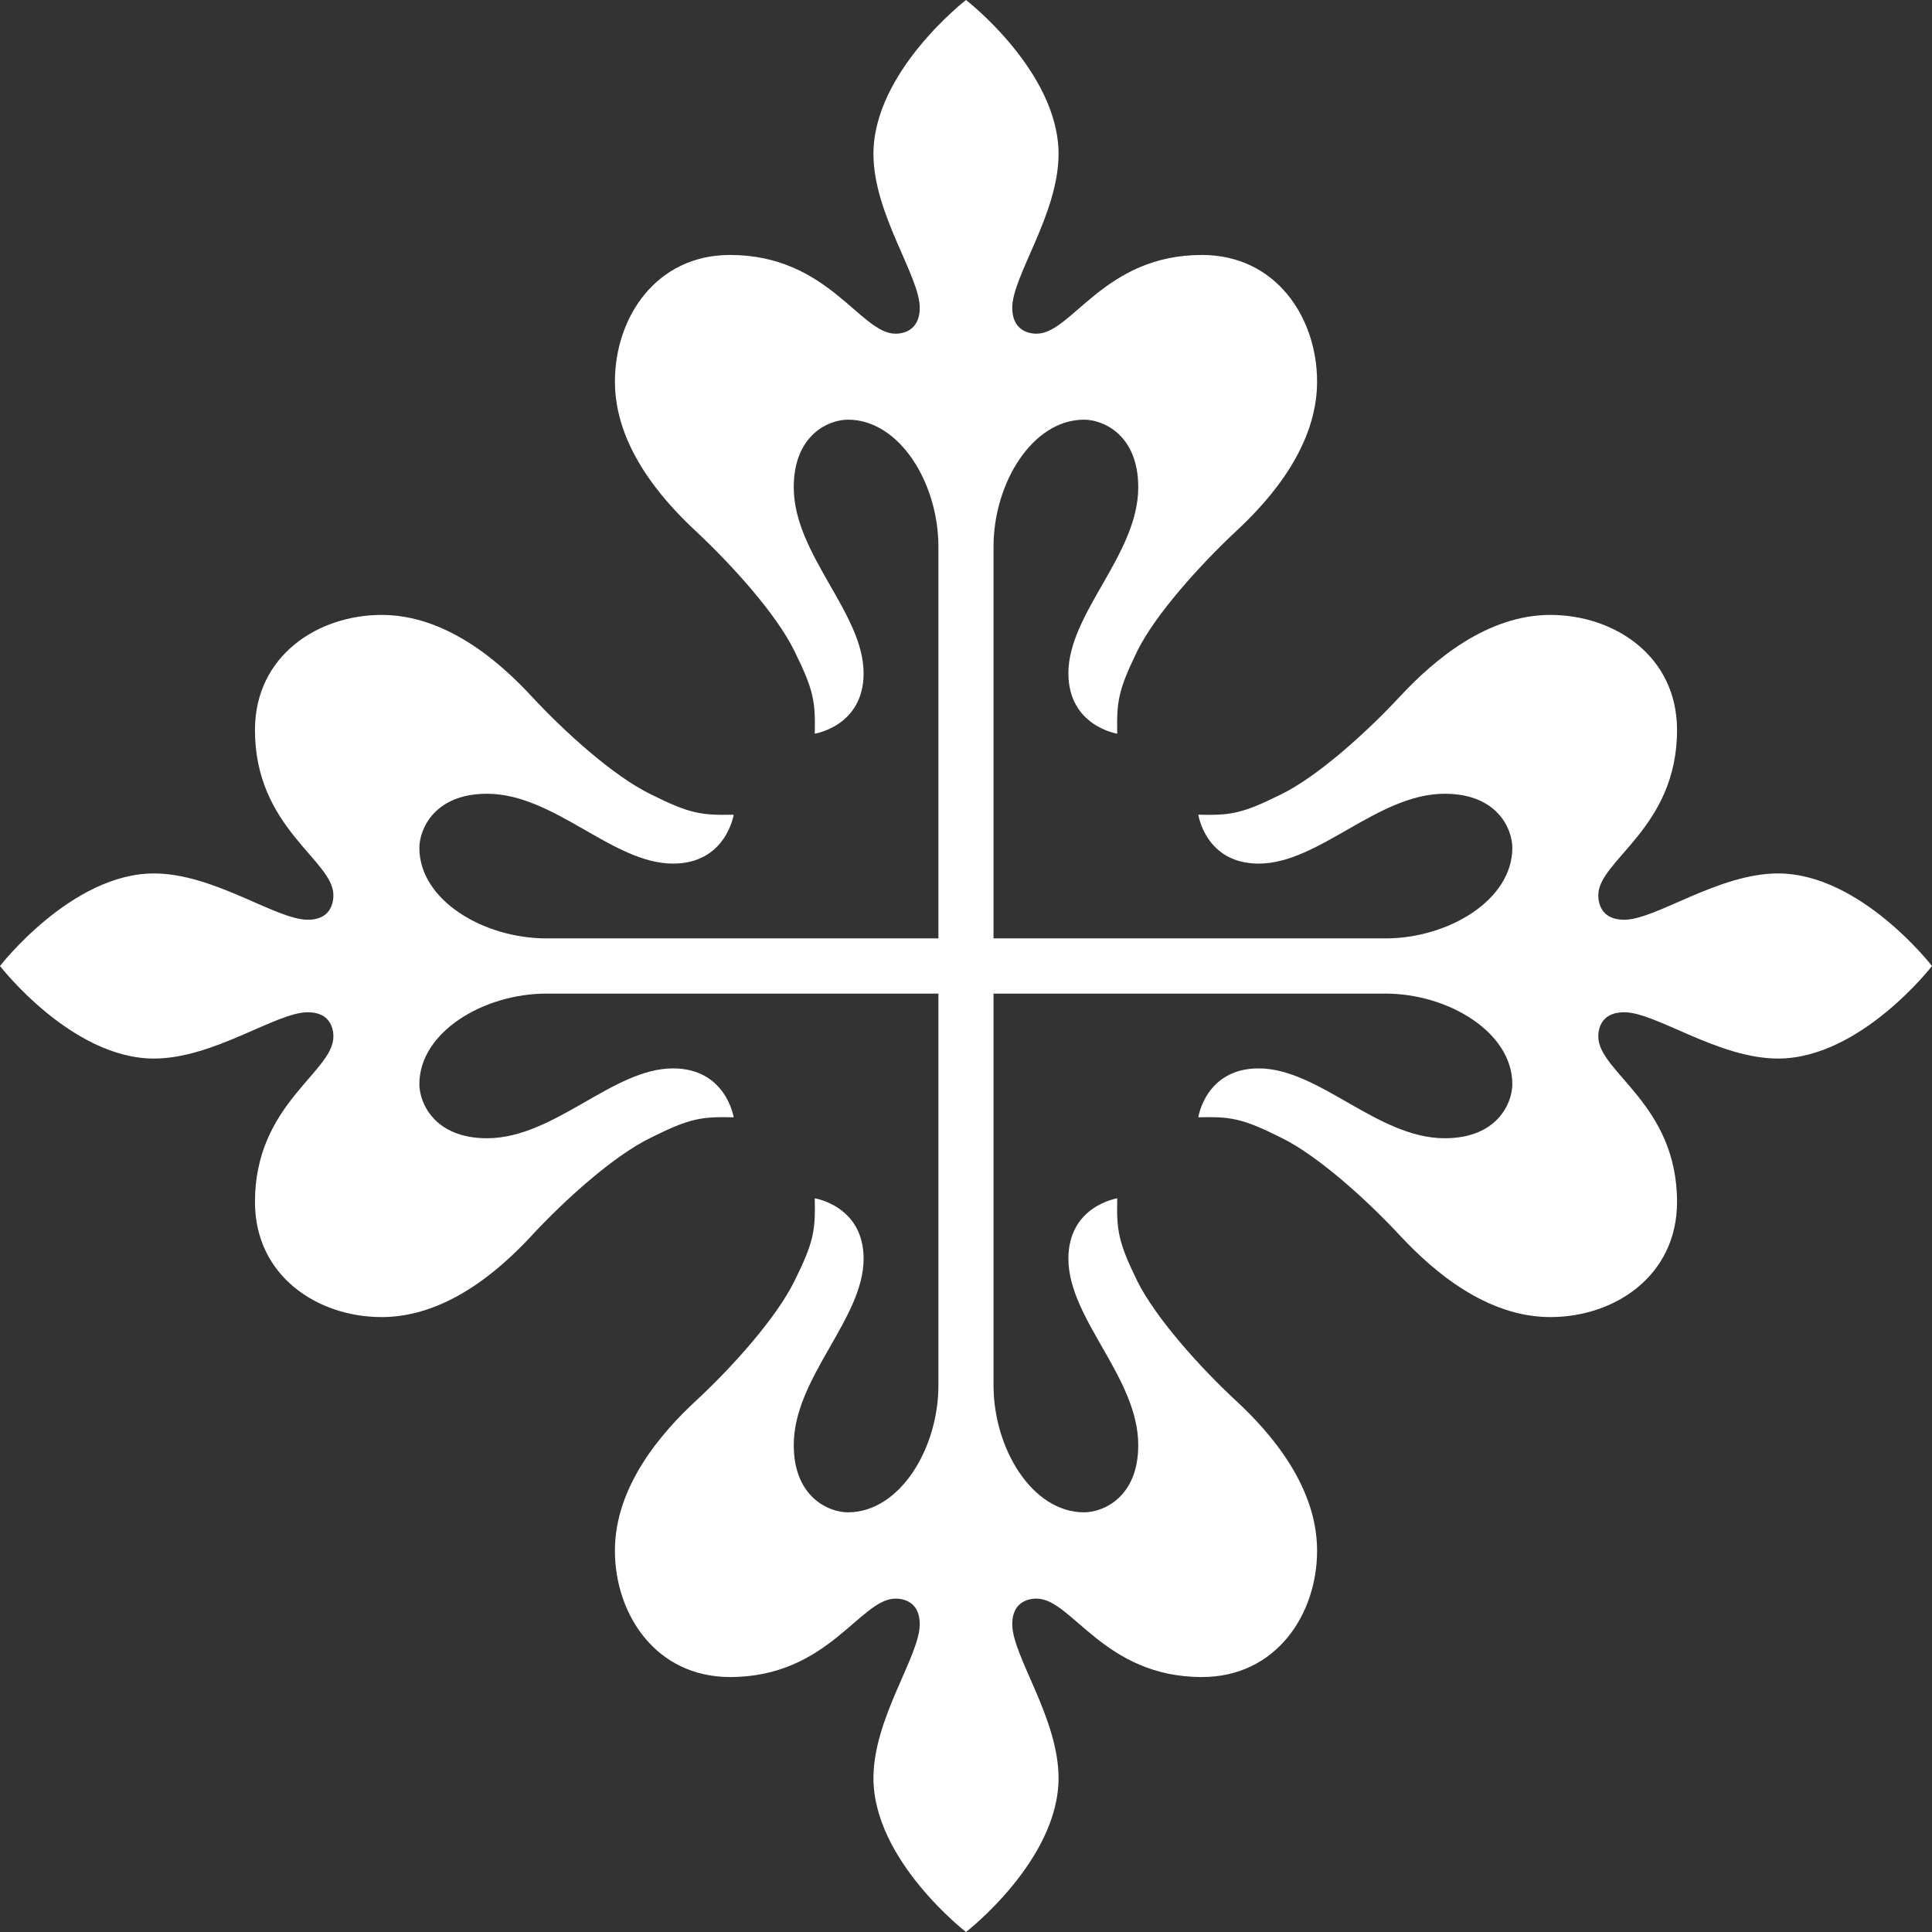 <svg width="32" height="32" viewBox="0 0 32 32" fill="none" xmlns="http://www.w3.org/2000/svg">
<rect x="0" y="0" width="32" height="32" fill="#333333" stroke="none"/>
<g clip-path="url(#clip0_254_596)">
<path d="M15.543 16.457H9.054C8.005 16.457 6.946 17.098 6.946 17.957C6.946 18.267 7.196 18.853 8.065 18.853C9.185 18.853 10.147 17.696 11.147 17.696C12.027 17.696 12.152 18.506 12.152 18.506C11.625 18.494 11.435 18.517 10.783 18.842C10.163 19.141 9.342 19.886 8.799 20.473C8.255 21.06 7.375 21.815 6.321 21.815C5.261 21.815 4.223 21.136 4.223 19.908C4.223 18.283 5.522 17.761 5.522 17.169C5.522 16.995 5.44 16.766 5.098 16.766C4.571 16.766 3.543 17.533 2.549 17.533C1.185 17.533 0 16 0 16C0 16 1.185 14.467 2.549 14.467C3.543 14.467 4.571 15.234 5.098 15.234C5.44 15.234 5.522 15.005 5.522 14.826C5.522 14.245 4.223 13.717 4.223 12.092C4.223 10.864 5.261 10.185 6.321 10.185C7.375 10.185 8.255 10.94 8.799 11.527C9.342 12.114 10.163 12.859 10.783 13.158C11.435 13.484 11.625 13.505 12.152 13.494C12.152 13.494 12.027 14.304 11.147 14.304C10.147 14.304 9.185 13.147 8.065 13.147C7.196 13.147 6.946 13.734 6.946 14.043C6.946 14.908 8.005 15.543 9.054 15.543H15.543V9.054C15.543 8.005 14.902 6.951 14.043 6.951C13.734 6.951 13.147 7.196 13.147 8.071C13.147 9.185 14.304 10.152 14.304 11.152C14.304 12.027 13.495 12.152 13.495 12.152C13.506 11.625 13.483 11.44 13.158 10.783C12.859 10.168 12.114 9.348 11.527 8.799C10.94 8.255 10.185 7.375 10.185 6.321C10.185 5.261 10.864 4.223 12.092 4.223C13.717 4.223 14.245 5.527 14.832 5.527C15.006 5.527 15.234 5.44 15.234 5.098C15.234 4.571 14.467 3.543 14.467 2.549C14.467 1.185 16 0 16 0C16 0 17.533 1.185 17.533 2.549C17.533 3.543 16.766 4.571 16.766 5.098C16.766 5.44 16.995 5.527 17.169 5.527C17.756 5.527 18.283 4.223 19.908 4.223C21.136 4.223 21.815 5.261 21.815 6.321C21.815 7.375 21.06 8.255 20.473 8.799C19.886 9.348 19.142 10.168 18.837 10.783C18.517 11.44 18.495 11.625 18.505 12.152C18.505 12.152 17.696 12.027 17.696 11.152C17.696 10.152 18.853 9.185 18.853 8.071C18.853 7.196 18.266 6.951 17.956 6.951C17.098 6.951 16.456 8.005 16.456 9.054V15.543H22.946C23.989 15.543 25.049 14.908 25.049 14.043C25.049 13.733 24.804 13.147 23.929 13.147C22.815 13.147 21.848 14.304 20.848 14.304C19.967 14.304 19.848 13.494 19.848 13.494C20.375 13.506 20.565 13.483 21.217 13.158C21.831 12.859 22.652 12.114 23.196 11.527C23.744 10.94 24.625 10.185 25.679 10.185C26.739 10.185 27.777 10.864 27.777 12.092C27.777 13.717 26.473 14.245 26.473 14.826C26.473 15.005 26.555 15.234 26.902 15.234C27.429 15.234 28.456 14.467 29.451 14.467C30.815 14.467 32 16 32 16C32 16 30.815 17.533 29.451 17.533C28.456 17.533 27.429 16.766 26.902 16.766C26.554 16.766 26.473 16.995 26.473 17.169C26.473 17.761 27.777 18.283 27.777 19.908C27.777 21.136 26.739 21.815 25.679 21.815C24.625 21.815 23.744 21.06 23.196 20.473C22.652 19.886 21.831 19.141 21.217 18.842C20.565 18.516 20.375 18.494 19.848 18.506C19.848 18.506 19.967 17.696 20.848 17.696C21.848 17.696 22.815 18.853 23.929 18.853C24.804 18.853 25.049 18.266 25.049 17.957C25.049 17.098 23.989 16.457 22.946 16.457H16.456V22.946C16.456 23.995 17.098 25.049 17.956 25.049C18.267 25.049 18.853 24.805 18.853 23.935C18.853 22.815 17.696 21.848 17.696 20.848C17.696 19.973 18.505 19.848 18.505 19.848C18.494 20.375 18.517 20.565 18.837 21.218C19.142 21.832 19.886 22.658 20.473 23.201C21.06 23.745 21.815 24.625 21.815 25.685C21.815 26.739 21.136 27.777 19.908 27.777C18.283 27.777 17.756 26.478 17.169 26.478C16.995 26.478 16.766 26.56 16.766 26.902C16.766 27.429 17.533 28.457 17.533 29.451C17.533 30.815 16 32 16 32C16 32 14.467 30.815 14.467 29.451C14.467 28.457 15.234 27.429 15.234 26.902C15.234 26.56 15.005 26.478 14.832 26.478C14.245 26.478 13.717 27.777 12.092 27.777C10.864 27.777 10.185 26.739 10.185 25.685C10.185 24.625 10.94 23.745 11.527 23.201C12.114 22.658 12.859 21.832 13.158 21.218C13.484 20.565 13.506 20.375 13.495 19.848C13.495 19.848 14.304 19.973 14.304 20.848C14.304 21.848 13.147 22.815 13.147 23.935C13.147 24.804 13.734 25.049 14.043 25.049C14.902 25.049 15.543 23.995 15.543 22.946V16.457Z" fill="white"/>
</g>
<defs>
<clipPath id="clip0_254_596">
<rect width="32" height="32" fill="white"/>
</clipPath>
</defs>
</svg>
